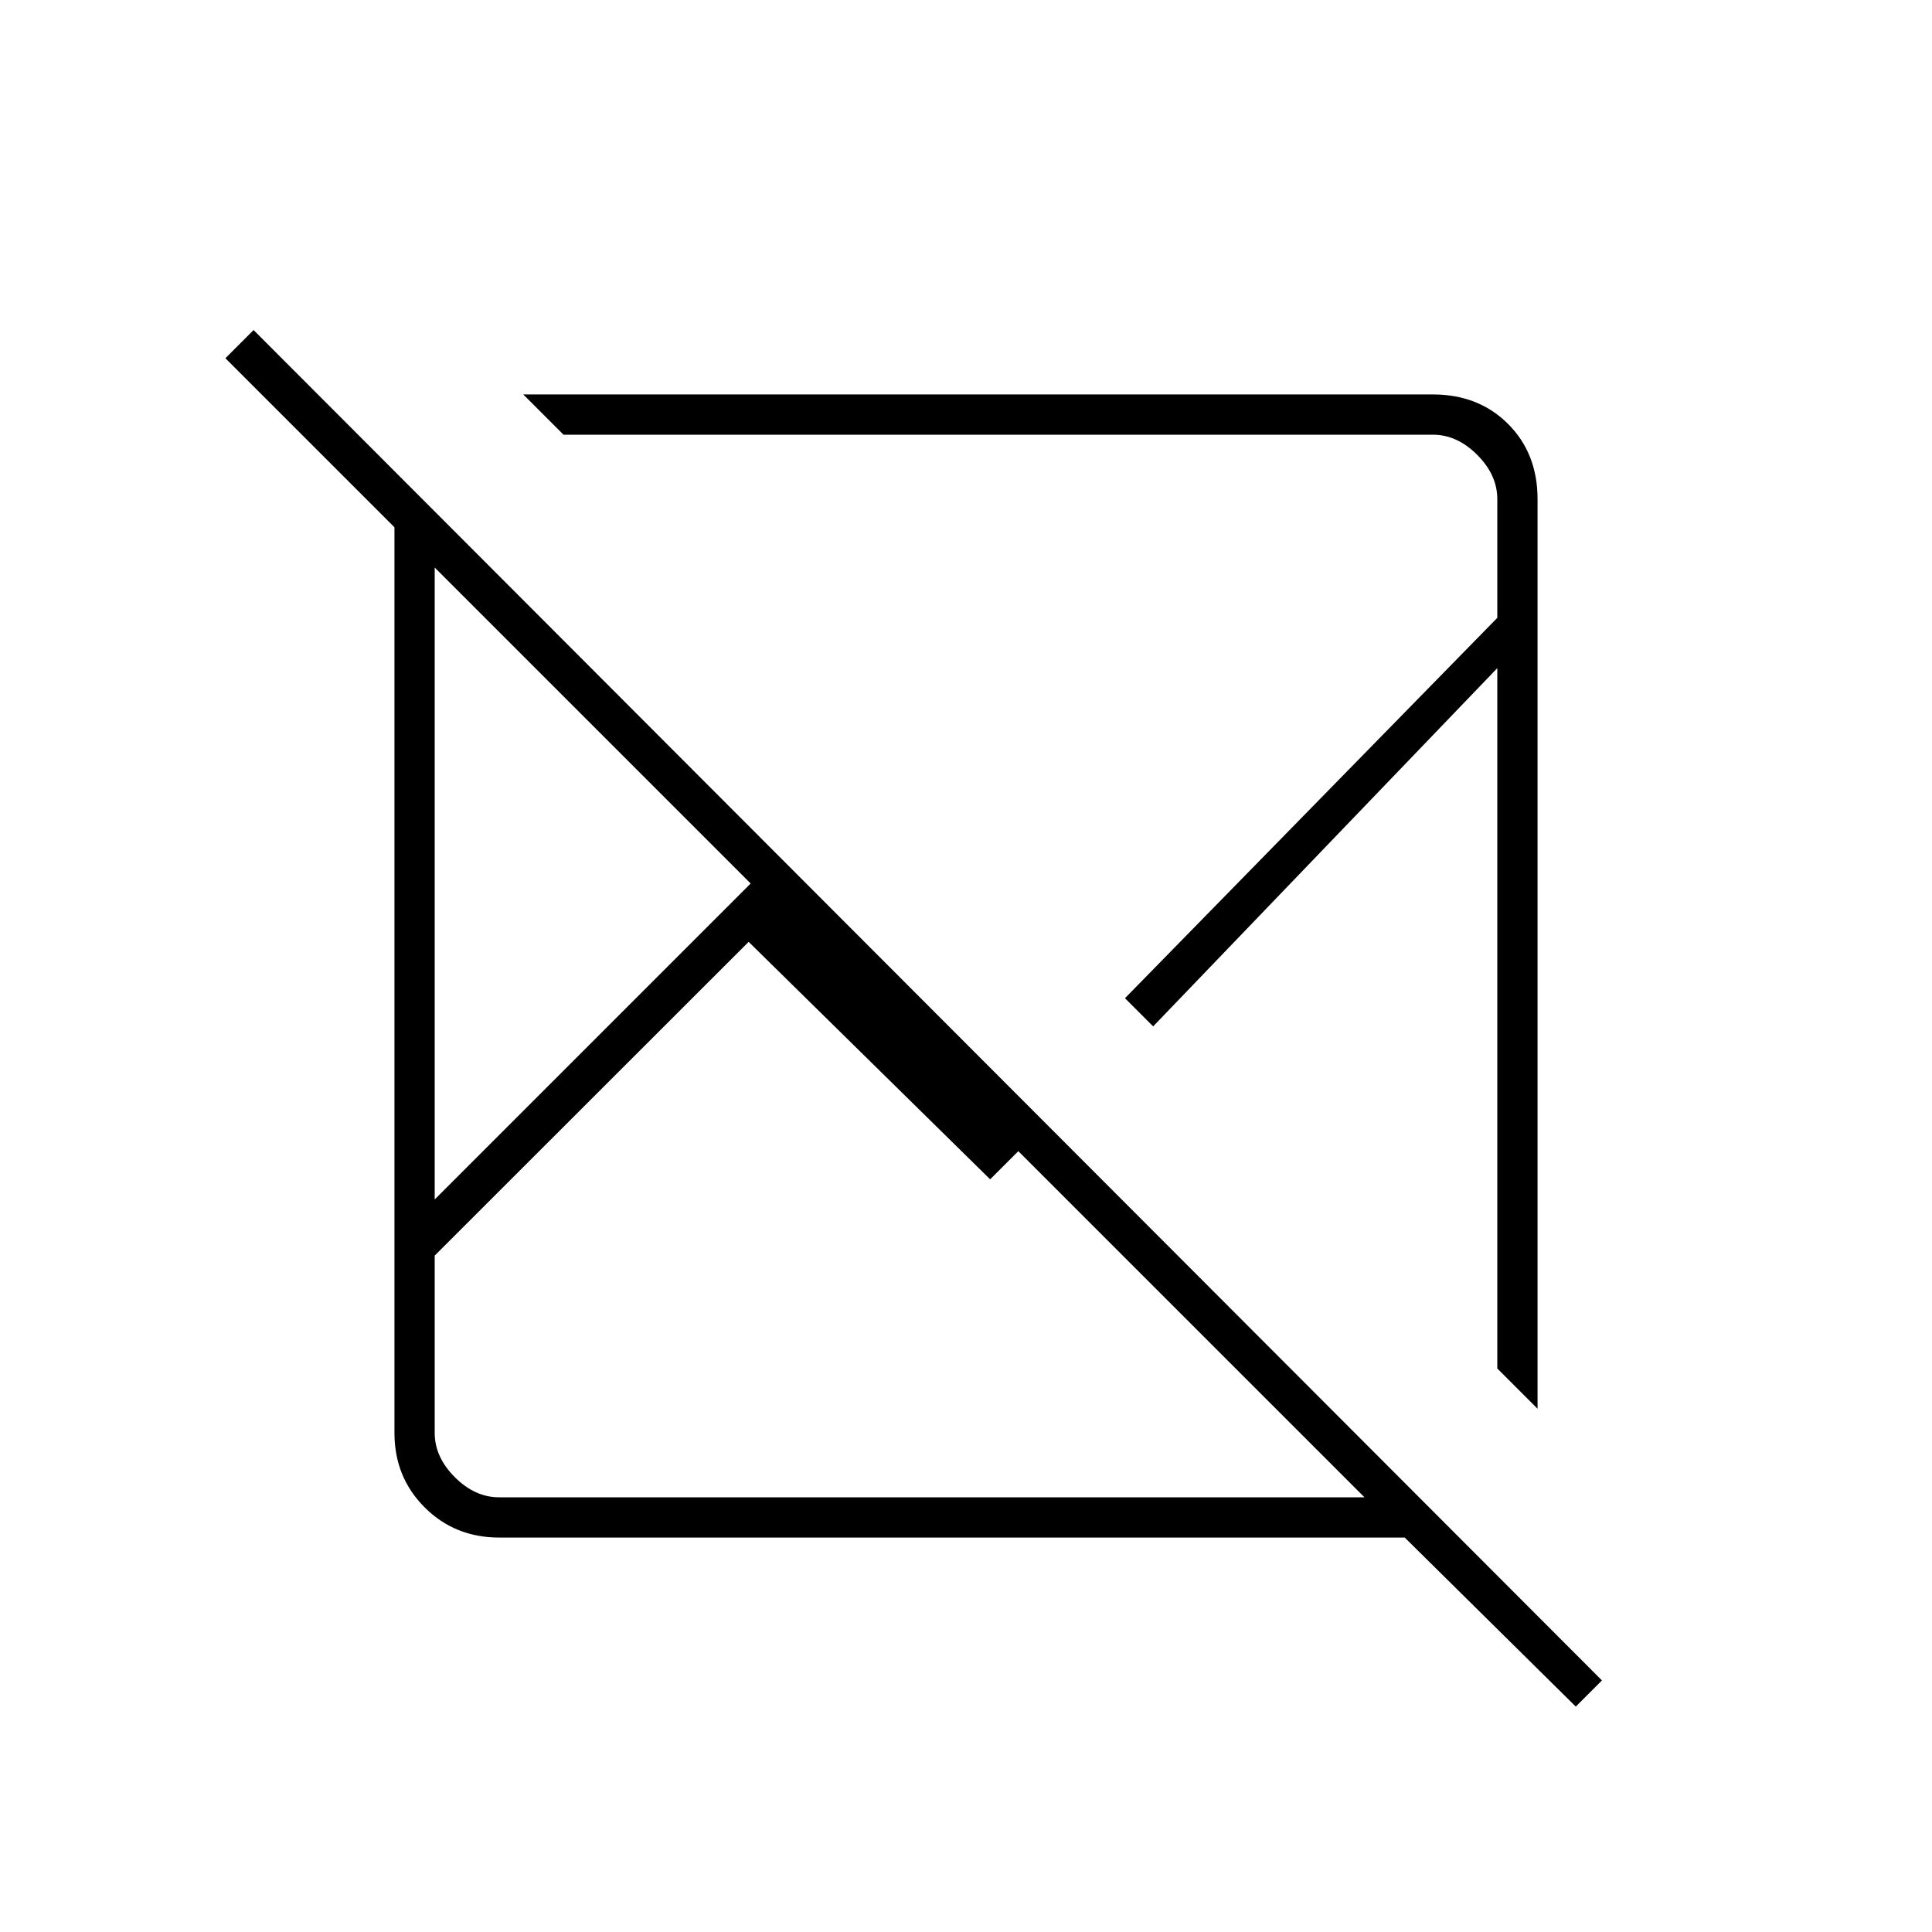 <svg xmlns="http://www.w3.org/2000/svg" height="20" viewBox="0 -960 960 960" width="20"><path d="m126-796 670 671-13 13-85-84H248q-22 0-37-15t-15-37v-450l-84-84 14-14Zm246 304L216-336.099V-248q0 12 10 22t22 10h430L506-388l-14 14-120-118ZM216-678v314l157-157-157-157Zm44-86h452q22.7 0 37.35 14.65Q764-734.7 764-712v452l-20-20v-348L573-450l-14-14 185-189v-59q0-12-10-22t-22-10H280l-20-20Zm299 300Zm-106 26Zm-80-83Zm-1 29Zm137-21Z"/></svg>